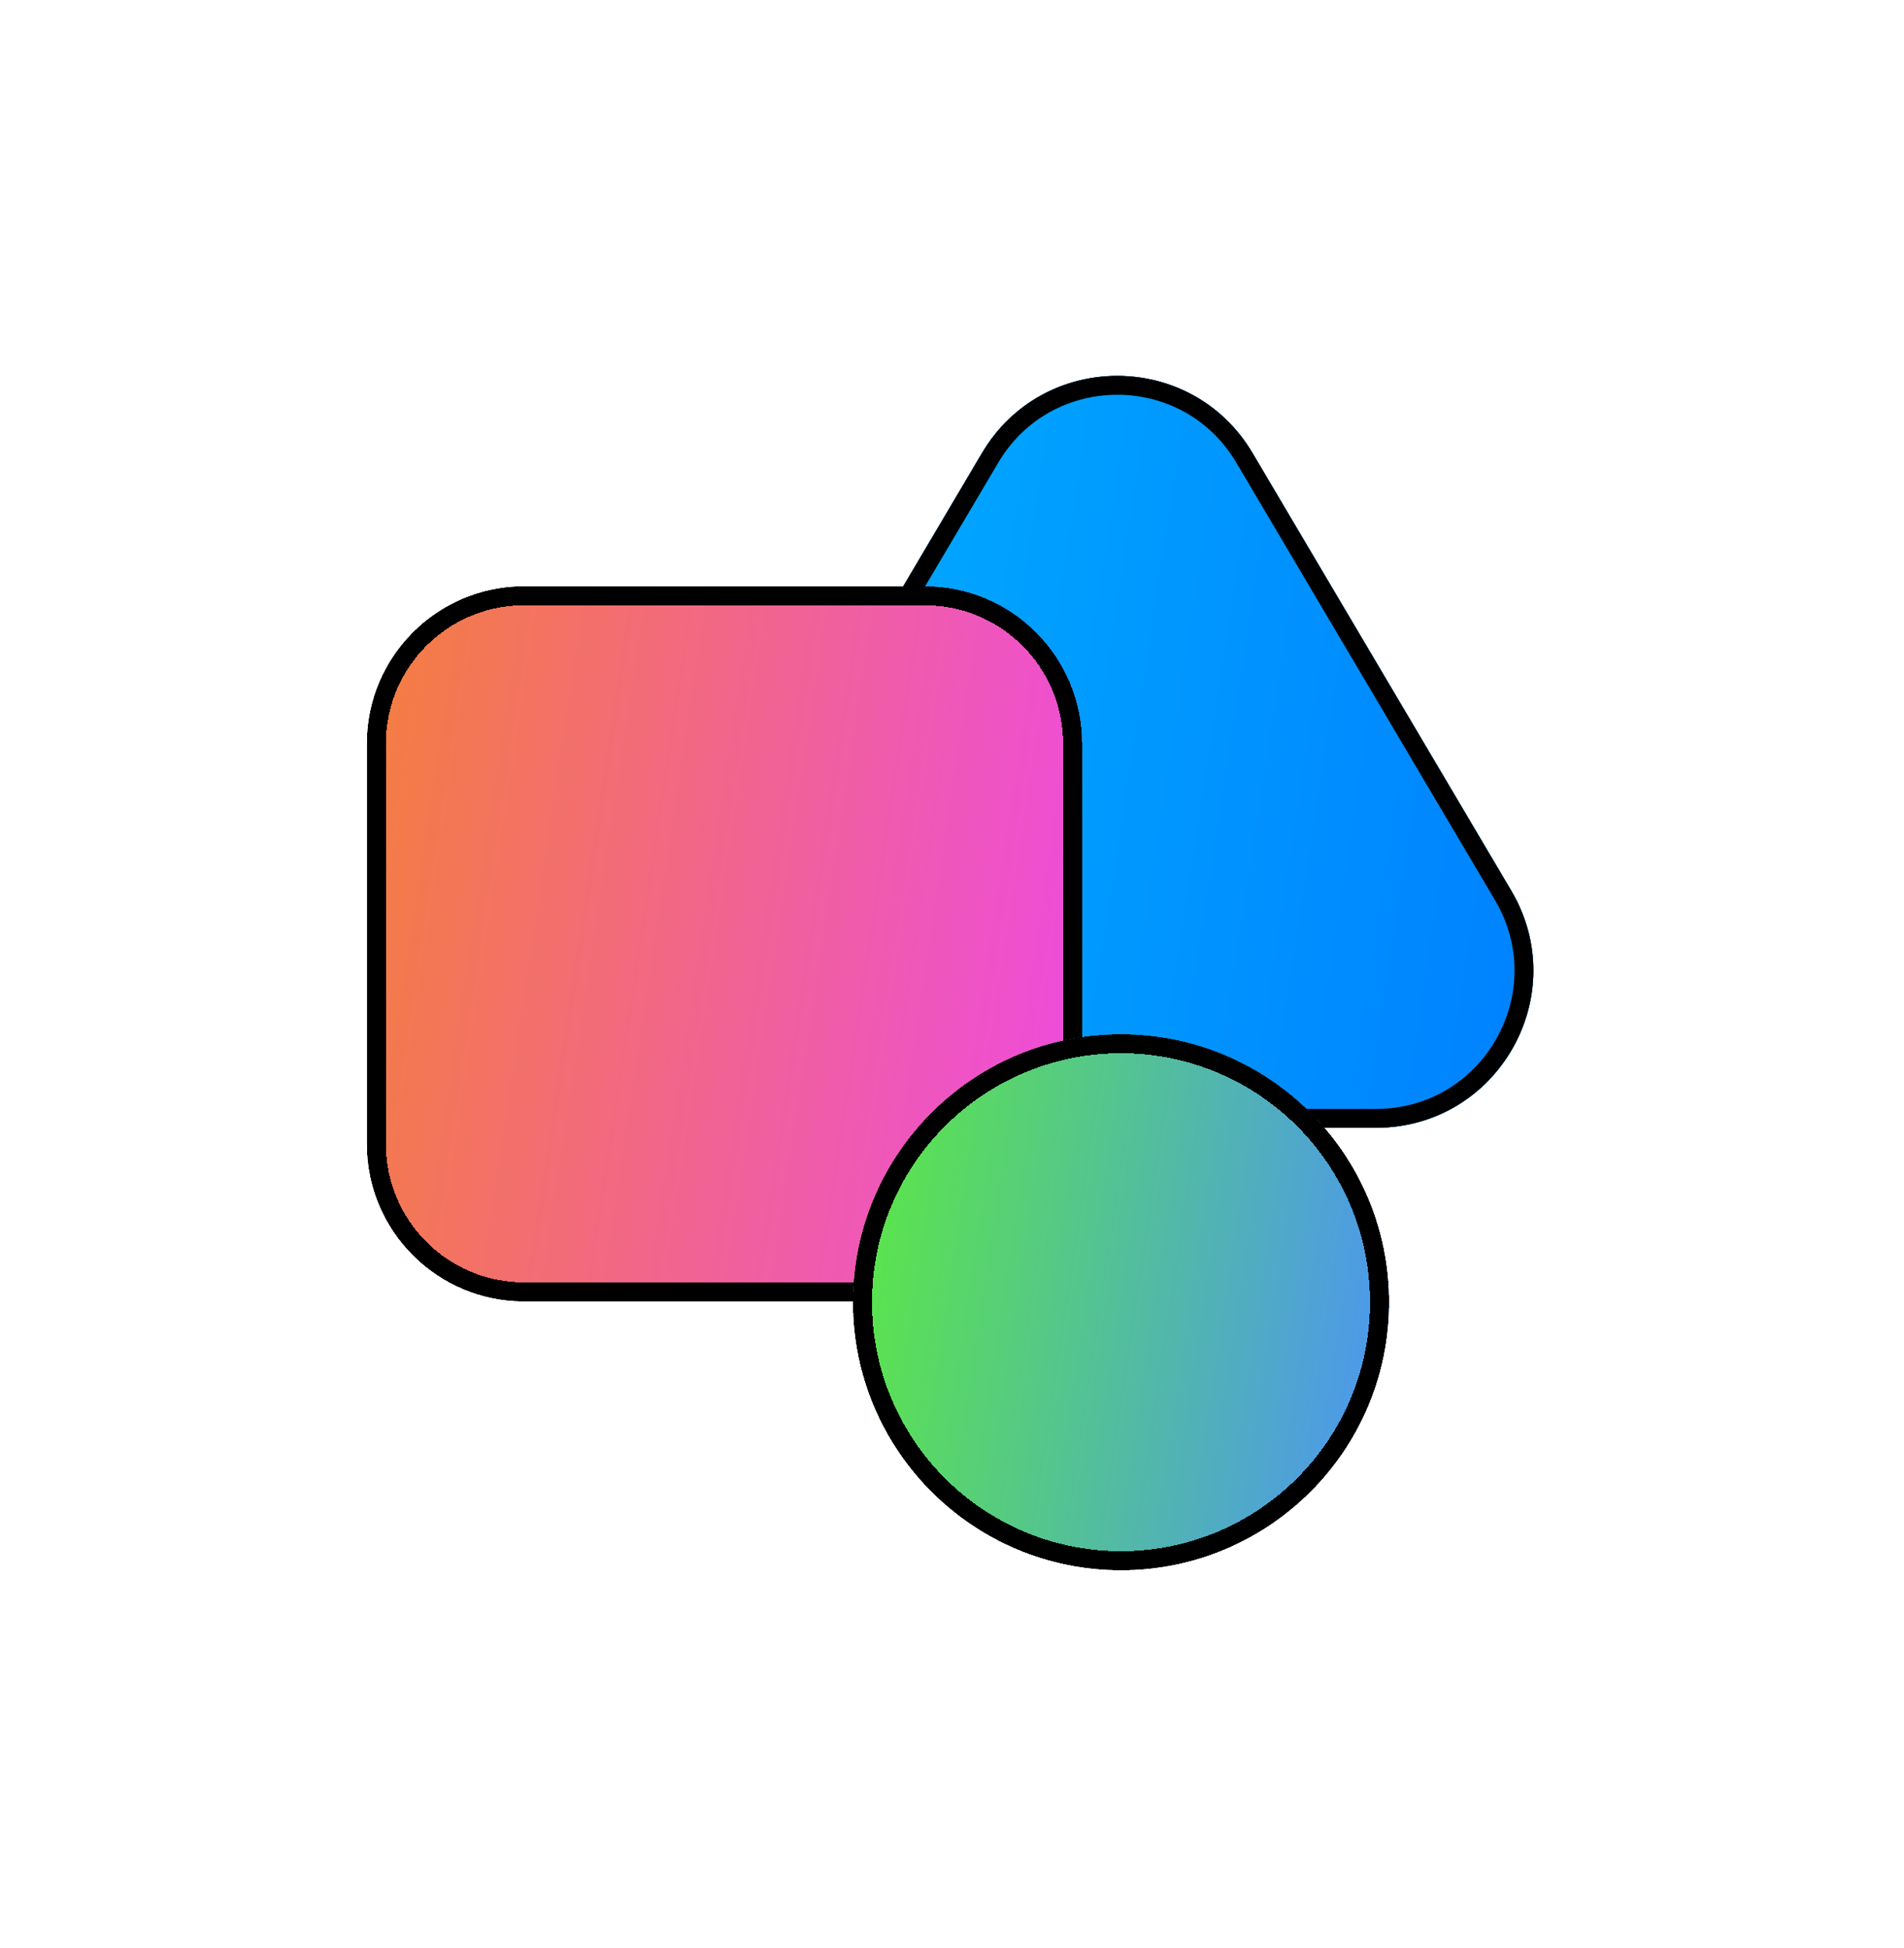 <svg width="130" height="133" viewBox="0 0 130 133" fill="none" xmlns="http://www.w3.org/2000/svg">
<g filter="url(#filter0_d_41_60)">
<path d="M67.049 27.807C71.202 20.783 81.366 20.783 85.519 27.807L103.186 57.693C107.413 64.845 102.258 73.88 93.951 73.88H58.617C50.31 73.88 45.155 64.845 49.382 57.693L67.049 27.807Z" fill="url(#paint0_linear_41_60)"/>
<path d="M85.088 28.062L102.755 57.948C106.786 64.766 101.871 73.38 93.951 73.38H58.617C50.697 73.38 45.782 64.766 49.813 57.948L67.48 28.062C71.439 21.364 81.129 21.364 85.088 28.062Z" stroke="black"/>
</g>
<g filter="url(#filter1_d_41_60)">
<path fill-rule="evenodd" clip-rule="evenodd" d="M102.077 58.349L84.41 28.463C80.756 22.281 71.812 22.281 68.158 28.463L50.491 58.349C46.771 64.641 51.307 72.592 58.617 72.592H93.951C101.261 72.592 105.797 64.641 102.077 58.349ZM85.519 27.807C81.366 20.783 71.202 20.783 67.049 27.807L49.382 57.693C45.155 64.845 50.31 73.88 58.617 73.88H93.951C102.258 73.88 107.413 64.845 103.186 57.693L85.519 27.807Z" fill="url(#paint1_linear_41_60)"/>
<path d="M102.508 58.094L84.841 28.208C80.993 21.7 71.575 21.7 67.727 28.208L50.06 58.094C46.144 64.72 50.92 73.092 58.617 73.092H93.951C101.648 73.092 106.424 64.72 102.508 58.094ZM67.48 28.062C71.439 21.364 81.129 21.364 85.088 28.062L102.755 57.948C106.786 64.766 101.871 73.38 93.951 73.38H58.617C50.697 73.38 45.782 64.766 49.813 57.948L67.48 28.062Z" stroke="black"/>
</g>
<g filter="url(#filter2_d_41_60)">
<path d="M25.061 47.643C25.061 41.718 29.863 36.916 35.788 36.916H63.142C69.067 36.916 73.87 41.718 73.87 47.643V74.997C73.87 80.922 69.067 85.725 63.142 85.725H35.788C29.863 85.725 25.061 80.922 25.061 74.997V47.643Z" fill="url(#paint2_linear_41_60)"/>
<path d="M35.788 37.416H63.142C68.791 37.416 73.37 41.995 73.37 47.643V74.997C73.37 80.646 68.791 85.225 63.142 85.225H35.788C30.14 85.225 25.561 80.646 25.561 74.997V47.643C25.561 41.995 30.14 37.416 35.788 37.416Z" stroke="black"/>
</g>
<g filter="url(#filter3_d_41_60)">
<path fill-rule="evenodd" clip-rule="evenodd" d="M63.142 38.203H35.788C30.575 38.203 26.348 42.43 26.348 47.643V74.997C26.348 80.211 30.575 84.437 35.788 84.437H63.142C68.356 84.437 72.582 80.211 72.582 74.997V47.643C72.582 42.43 68.356 38.203 63.142 38.203ZM35.788 36.916C29.863 36.916 25.061 41.718 25.061 47.643V74.997C25.061 80.922 29.863 85.725 35.788 85.725H63.142C69.067 85.725 73.87 80.922 73.87 74.997V47.643C73.87 41.718 69.067 36.916 63.142 36.916H35.788Z" fill="url(#paint3_linear_41_60)" shape-rendering="crispEdges"/>
<path d="M63.142 37.703H35.788C30.299 37.703 25.848 42.154 25.848 47.643V74.997C25.848 80.487 30.299 84.937 35.788 84.937H63.142C68.632 84.937 73.082 80.487 73.082 74.997V47.643C73.082 42.154 68.632 37.703 63.142 37.703ZM25.561 47.643C25.561 41.995 30.14 37.416 35.788 37.416H63.142C68.791 37.416 73.37 41.995 73.37 47.643V74.997C73.37 80.646 68.791 85.225 63.142 85.225H35.788C30.14 85.225 25.561 80.646 25.561 74.997V47.643Z" stroke="black" shape-rendering="crispEdges"/>
</g>
<g filter="url(#filter4_d_41_60)">
<path d="M94.828 85.791C94.828 95.892 86.64 104.08 76.539 104.08C66.439 104.08 58.251 95.892 58.251 85.791C58.251 75.691 66.439 67.503 76.539 67.503C86.64 67.503 94.828 75.691 94.828 85.791Z" fill="url(#paint4_linear_41_60)"/>
<path d="M94.328 85.791C94.328 95.616 86.364 103.58 76.539 103.58C66.715 103.58 58.751 95.616 58.751 85.791C58.751 75.967 66.715 68.003 76.539 68.003C86.364 68.003 94.328 75.967 94.328 85.791Z" stroke="black"/>
</g>
<g filter="url(#filter5_d_41_60)">
<path fill-rule="evenodd" clip-rule="evenodd" d="M76.539 102.792C85.928 102.792 93.54 95.18 93.54 85.791C93.54 76.402 85.928 68.791 76.539 68.791C67.15 68.791 59.539 76.402 59.539 85.791C59.539 95.18 67.15 102.792 76.539 102.792ZM76.539 104.08C86.64 104.08 94.828 95.892 94.828 85.791C94.828 75.691 86.64 67.503 76.539 67.503C66.439 67.503 58.251 75.691 58.251 85.791C58.251 95.892 66.439 104.08 76.539 104.08Z" fill="url(#paint5_linear_41_60)" shape-rendering="crispEdges"/>
<path d="M76.539 103.292C86.205 103.292 94.04 95.457 94.04 85.791C94.04 76.126 86.205 68.291 76.539 68.291C66.874 68.291 59.039 76.126 59.039 85.791C59.039 95.457 66.874 103.292 76.539 103.292ZM94.328 85.791C94.328 95.616 86.364 103.58 76.539 103.58C66.715 103.58 58.751 95.616 58.751 85.791C58.751 75.967 66.715 68.003 76.539 68.003C86.364 68.003 94.328 75.967 94.328 85.791Z" stroke="black" shape-rendering="crispEdges"/>
</g>
<defs>
<filter id="filter0_d_41_60" x="22.848" y="0.642" width="106.871" height="101.391" filterUnits="userSpaceOnUse" color-interpolation-filters="sRGB">
<feFlood flood-opacity="0" result="BackgroundImageFix"/>
<feColorMatrix in="SourceAlpha" type="matrix" values="0 0 0 0 0 0 0 0 0 0 0 0 0 0 0 0 0 0 127 0" result="hardAlpha"/>
<feOffset dy="3.128"/>
<feGaussianBlur stdDeviation="12.512"/>
<feComposite in2="hardAlpha" operator="out"/>
<feColorMatrix type="matrix" values="0 0 0 0 0 0 0 0 0 0.776 0 0 0 0 1 0 0 0 0.58 0"/>
<feBlend mode="normal" in2="BackgroundImageFix" result="effect1_dropShadow_41_60"/>
<feBlend mode="normal" in="SourceGraphic" in2="effect1_dropShadow_41_60" result="shape"/>
</filter>
<filter id="filter1_d_41_60" x="22.848" y="0.642" width="106.871" height="101.391" filterUnits="userSpaceOnUse" color-interpolation-filters="sRGB">
<feFlood flood-opacity="0" result="BackgroundImageFix"/>
<feColorMatrix in="SourceAlpha" type="matrix" values="0 0 0 0 0 0 0 0 0 0 0 0 0 0 0 0 0 0 127 0" result="hardAlpha"/>
<feOffset dy="3.128"/>
<feGaussianBlur stdDeviation="12.512"/>
<feComposite in2="hardAlpha" operator="out"/>
<feColorMatrix type="matrix" values="0 0 0 0 0 0 0 0 0 0.776 0 0 0 0 1 0 0 0 0.58 0"/>
<feBlend mode="normal" in2="BackgroundImageFix" result="effect1_dropShadow_41_60"/>
<feBlend mode="normal" in="SourceGraphic" in2="effect1_dropShadow_41_60" result="shape"/>
</filter>
<filter id="filter2_d_41_60" x="0.036" y="15.019" width="98.859" height="98.859" filterUnits="userSpaceOnUse" color-interpolation-filters="sRGB">
<feFlood flood-opacity="0" result="BackgroundImageFix"/>
<feColorMatrix in="SourceAlpha" type="matrix" values="0 0 0 0 0 0 0 0 0 0 0 0 0 0 0 0 0 0 127 0" result="hardAlpha"/>
<feOffset dy="3.128"/>
<feGaussianBlur stdDeviation="12.512"/>
<feComposite in2="hardAlpha" operator="out"/>
<feColorMatrix type="matrix" values="0 0 0 0 0.925 0 0 0 0 0.298 0 0 0 0 0.859 0 0 0 0.58 0"/>
<feBlend mode="normal" in2="BackgroundImageFix" result="effect1_dropShadow_41_60"/>
<feBlend mode="normal" in="SourceGraphic" in2="effect1_dropShadow_41_60" result="shape"/>
</filter>
<filter id="filter3_d_41_60" x="0.036" y="15.019" width="98.859" height="98.859" filterUnits="userSpaceOnUse" color-interpolation-filters="sRGB">
<feFlood flood-opacity="0" result="BackgroundImageFix"/>
<feColorMatrix in="SourceAlpha" type="matrix" values="0 0 0 0 0 0 0 0 0 0 0 0 0 0 0 0 0 0 127 0" result="hardAlpha"/>
<feOffset dy="3.128"/>
<feGaussianBlur stdDeviation="12.512"/>
<feComposite in2="hardAlpha" operator="out"/>
<feColorMatrix type="matrix" values="0 0 0 0 0.925 0 0 0 0 0.298 0 0 0 0 0.859 0 0 0 0.58 0"/>
<feBlend mode="normal" in2="BackgroundImageFix" result="effect1_dropShadow_41_60"/>
<feBlend mode="normal" in="SourceGraphic" in2="effect1_dropShadow_41_60" result="shape"/>
</filter>
<filter id="filter4_d_41_60" x="33.226" y="45.606" width="86.626" height="86.626" filterUnits="userSpaceOnUse" color-interpolation-filters="sRGB">
<feFlood flood-opacity="0" result="BackgroundImageFix"/>
<feColorMatrix in="SourceAlpha" type="matrix" values="0 0 0 0 0 0 0 0 0 0 0 0 0 0 0 0 0 0 127 0" result="hardAlpha"/>
<feOffset dy="3.128"/>
<feGaussianBlur stdDeviation="12.512"/>
<feComposite in2="hardAlpha" operator="out"/>
<feColorMatrix type="matrix" values="0 0 0 0 0.925 0 0 0 0 0.298 0 0 0 0 0.859 0 0 0 0.58 0"/>
<feBlend mode="normal" in2="BackgroundImageFix" result="effect1_dropShadow_41_60"/>
<feBlend mode="normal" in="SourceGraphic" in2="effect1_dropShadow_41_60" result="shape"/>
</filter>
<filter id="filter5_d_41_60" x="33.226" y="45.606" width="86.626" height="86.626" filterUnits="userSpaceOnUse" color-interpolation-filters="sRGB">
<feFlood flood-opacity="0" result="BackgroundImageFix"/>
<feColorMatrix in="SourceAlpha" type="matrix" values="0 0 0 0 0 0 0 0 0 0 0 0 0 0 0 0 0 0 127 0" result="hardAlpha"/>
<feOffset dy="3.128"/>
<feGaussianBlur stdDeviation="12.512"/>
<feComposite in2="hardAlpha" operator="out"/>
<feColorMatrix type="matrix" values="0 0 0 0 0.925 0 0 0 0 0.298 0 0 0 0 0.859 0 0 0 0.58 0"/>
<feBlend mode="normal" in2="BackgroundImageFix" result="effect1_dropShadow_41_60"/>
<feBlend mode="normal" in="SourceGraphic" in2="effect1_dropShadow_41_60" result="shape"/>
</filter>
<linearGradient id="paint0_linear_41_60" x1="25.814" y1="-5.968" x2="126.029" y2="9.502" gradientUnits="userSpaceOnUse">
<stop stop-color="#00C6FF"/>
<stop offset="1" stop-color="#0078FF"/>
</linearGradient>
<linearGradient id="paint1_linear_41_60" x1="36.234" y1="15.022" x2="126.571" y2="27.45" gradientUnits="userSpaceOnUse">
<stop stop-color="#0078FF"/>
<stop offset="1" stop-color="#00C6FF"/>
</linearGradient>
<linearGradient id="paint2_linear_41_60" x1="20.217" y1="26.144" x2="78.356" y2="34.909" gradientUnits="userSpaceOnUse">
<stop stop-color="#F58529"/>
<stop offset="1" stop-color="#EE4CDB"/>
</linearGradient>
<linearGradient id="paint3_linear_41_60" x1="26.256" y1="38.599" x2="78.652" y2="45.639" gradientUnits="userSpaceOnUse">
<stop stop-color="#F58529" stop-opacity="0.56"/>
<stop offset="1" stop-color="#DD2A7C"/>
</linearGradient>
<linearGradient id="paint4_linear_41_60" x1="54.622" y1="59.431" x2="98.189" y2="66" gradientUnits="userSpaceOnUse">
<stop stop-color="#5EF529"/>
<stop offset="1" stop-color="#4C97EE"/>
</linearGradient>
<linearGradient id="paint5_linear_41_60" x1="59.147" y1="68.764" x2="98.412" y2="74.04" gradientUnits="userSpaceOnUse">
<stop stop-color="#46F529" stop-opacity="0.56"/>
<stop offset="1" stop-color="#2A7CDD"/>
</linearGradient>
</defs>
</svg>
